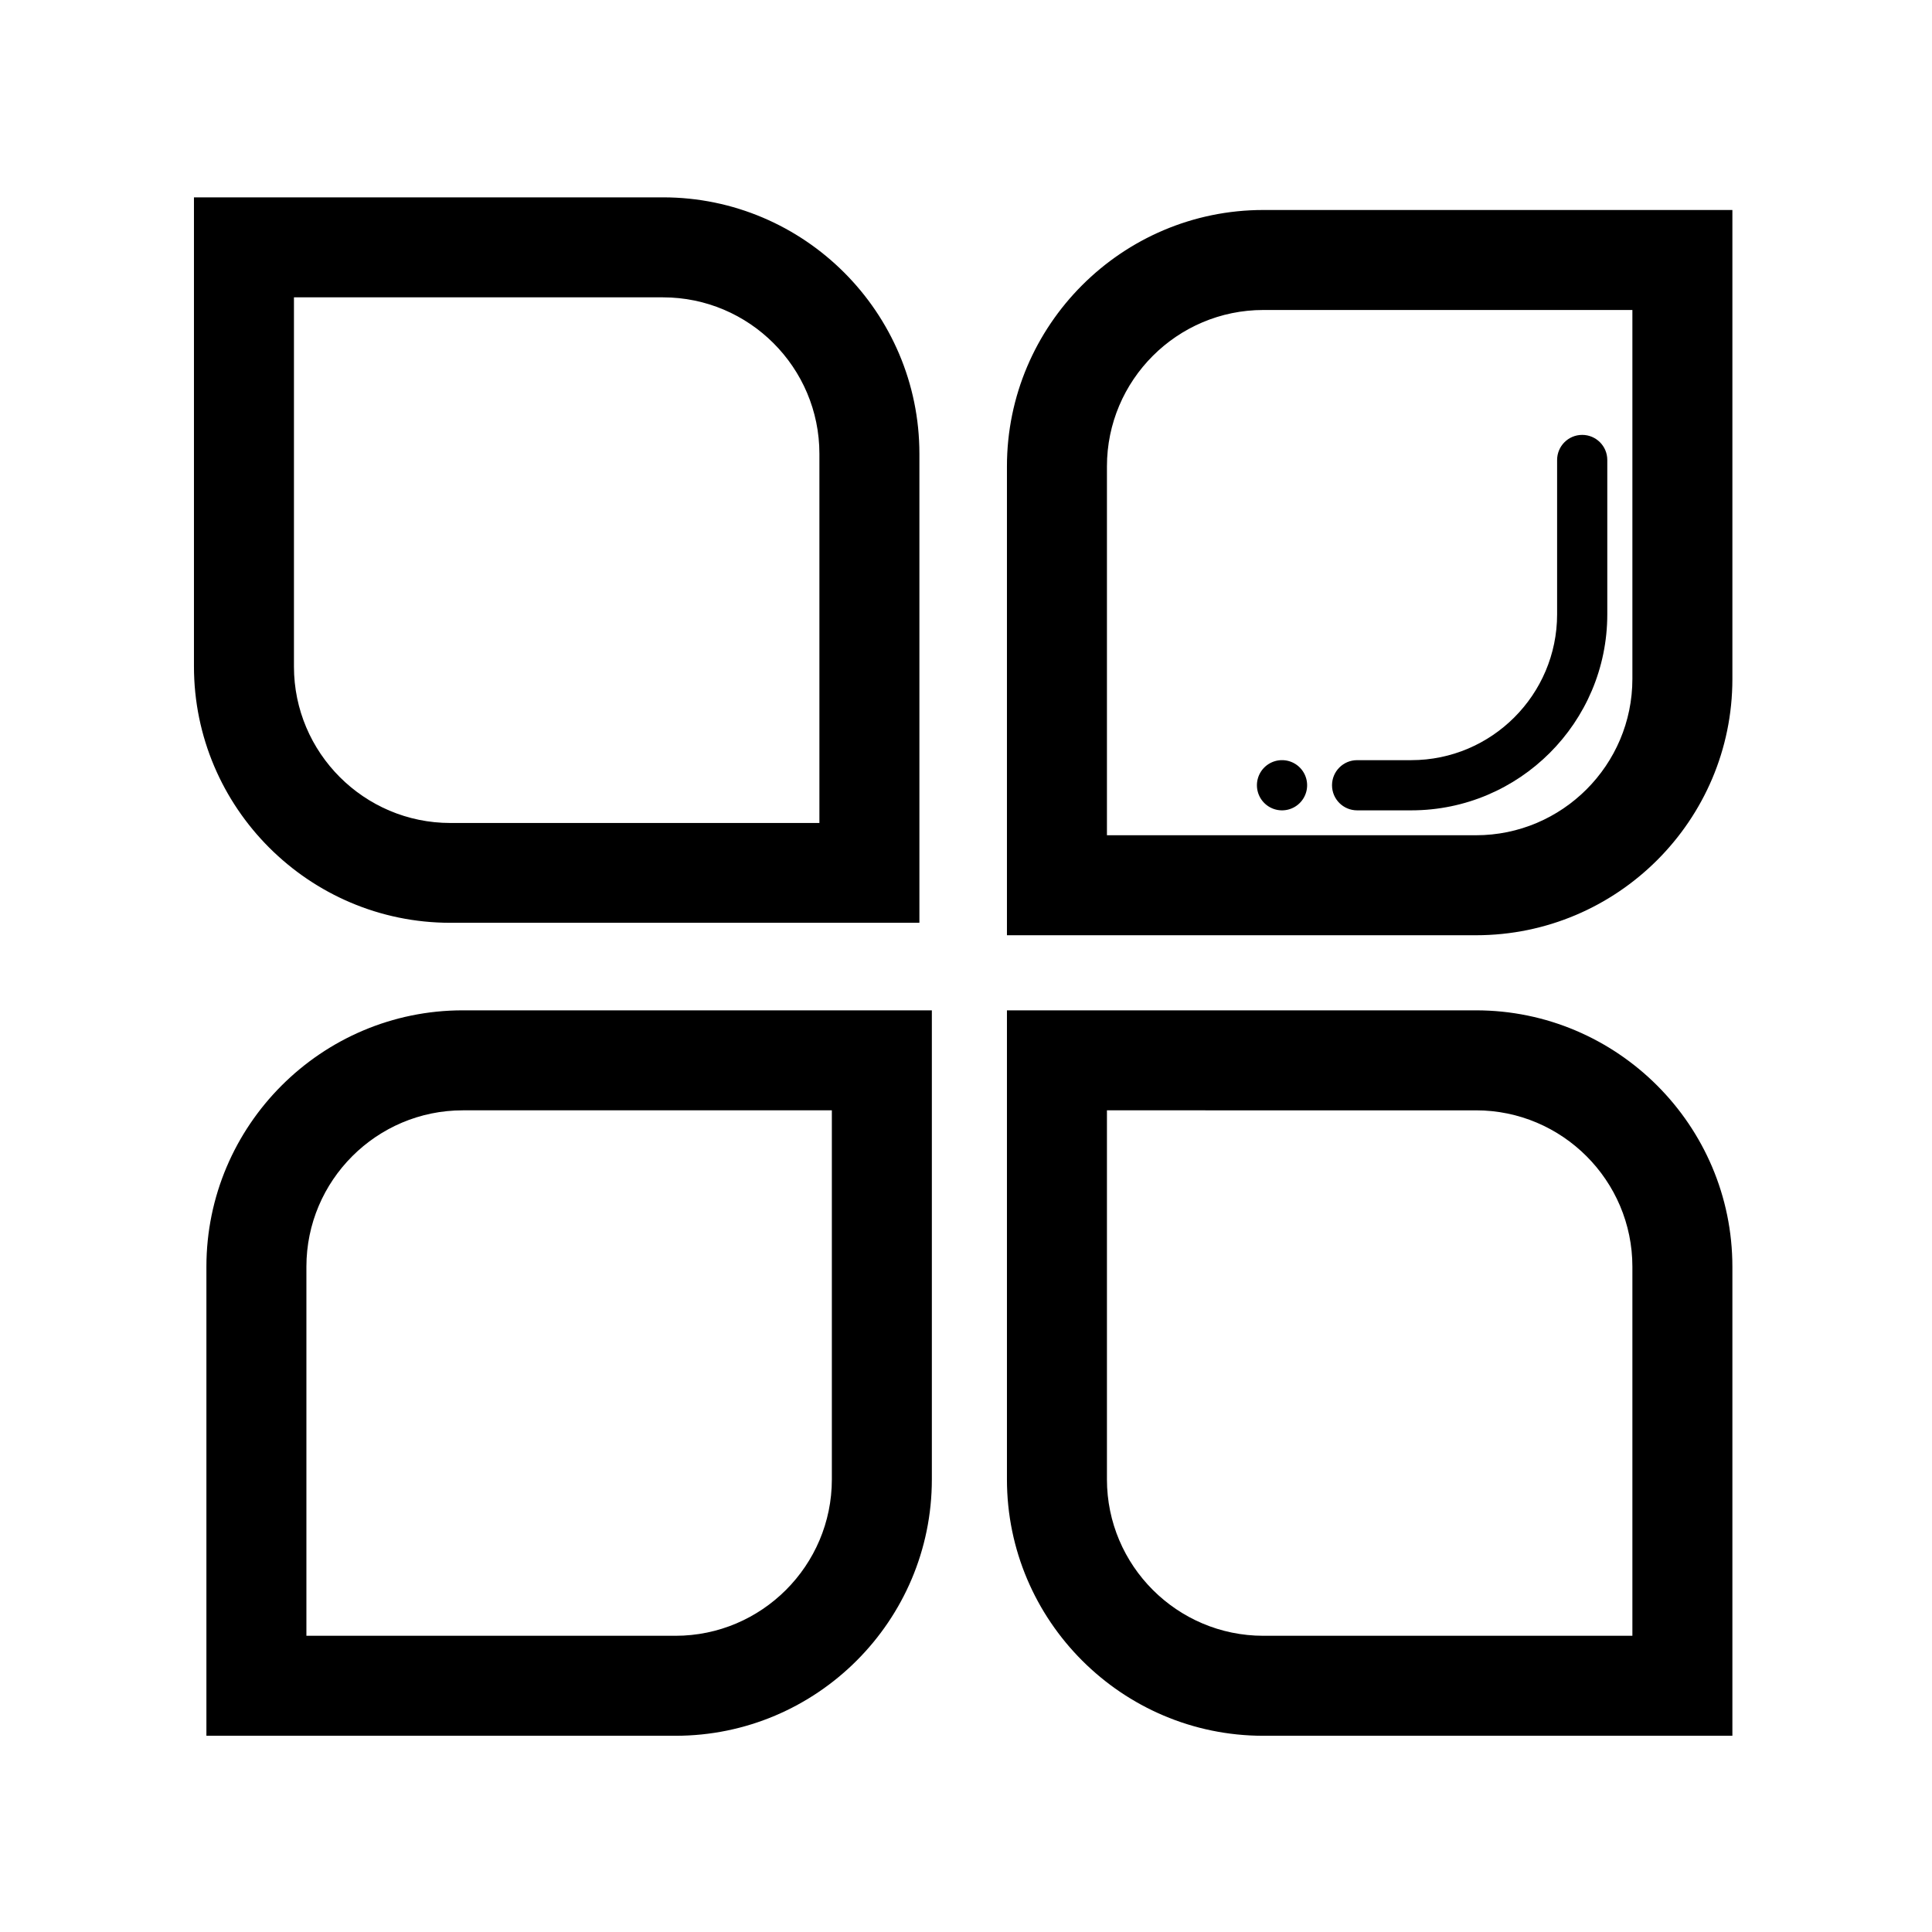 <?xml version="1.0" standalone="no"?><!DOCTYPE svg PUBLIC "-//W3C//DTD SVG 1.1//EN" "http://www.w3.org/Graphics/SVG/1.1/DTD/svg11.dtd"><svg t="1559198826023" class="icon" style="" viewBox="0 0 1024 1024" version="1.1" xmlns="http://www.w3.org/2000/svg" p-id="1155" xmlns:xlink="http://www.w3.org/1999/xlink" width="200" height="200"><defs><style type="text/css"></style></defs><path d="M487.3 489.1H238.7c-74.9 0-135.9-61-135.9-135.9V104.6h248.6c74.9 0 135.9 61 135.9 135.9v248.6zM155.8 157.7v195.6c0 45.7 37.2 82.9 82.9 82.9h195.6V240.5c0-45.7-37.2-82.9-82.9-82.9H155.8zM918.2 920H669.6c-74.9 0-135.9-61-135.9-135.9V535.5h248.6c74.9 0 135.9 61 135.9 135.9V920zM586.7 588.5v195.6c0 45.7 37.2 82.9 82.9 82.9h195.6V671.4c0-45.7-37.2-82.9-82.9-82.9H586.7zM358 920H109.4V671.4c0-74.9 61-135.9 135.9-135.9h248.6v248.6C493.9 859 433 920 358 920z m-195.5-53H358c45.7 0 82.9-37.2 82.9-82.9V588.5H245.3c-45.7 0-82.9 37.2-82.9 82.9V867zM782.3 495.7H533.7V247.2c0-74.9 61-135.9 135.9-135.9h248.6v248.6c0 74.9-61 135.8-135.9 135.8z m-195.6-53h195.6c45.7 0 82.9-37.2 82.9-82.9V164.3H669.6c-45.7 0-82.9 37.2-82.9 82.9v195.5z"  p-id="1156"></path><path d="M748 429.5h-28.7c-7.3 0-13.3-5.9-13.3-13.3 0-7.3 5.9-13.3 13.3-13.3H748c42.6 0 77.3-34.7 77.3-77.3v-81.8c0-7.3 5.9-13.3 13.3-13.3 7.3 0 13.3 5.9 13.3 13.3v81.8c0 57.3-46.6 103.9-103.9 103.9z"  p-id="1157"></path><path d="M679.5 416.2m-13.3 0a13.3 13.3 0 1 0 26.6 0 13.3 13.3 0 1 0-26.6 0Z"  p-id="1158"></path></svg>